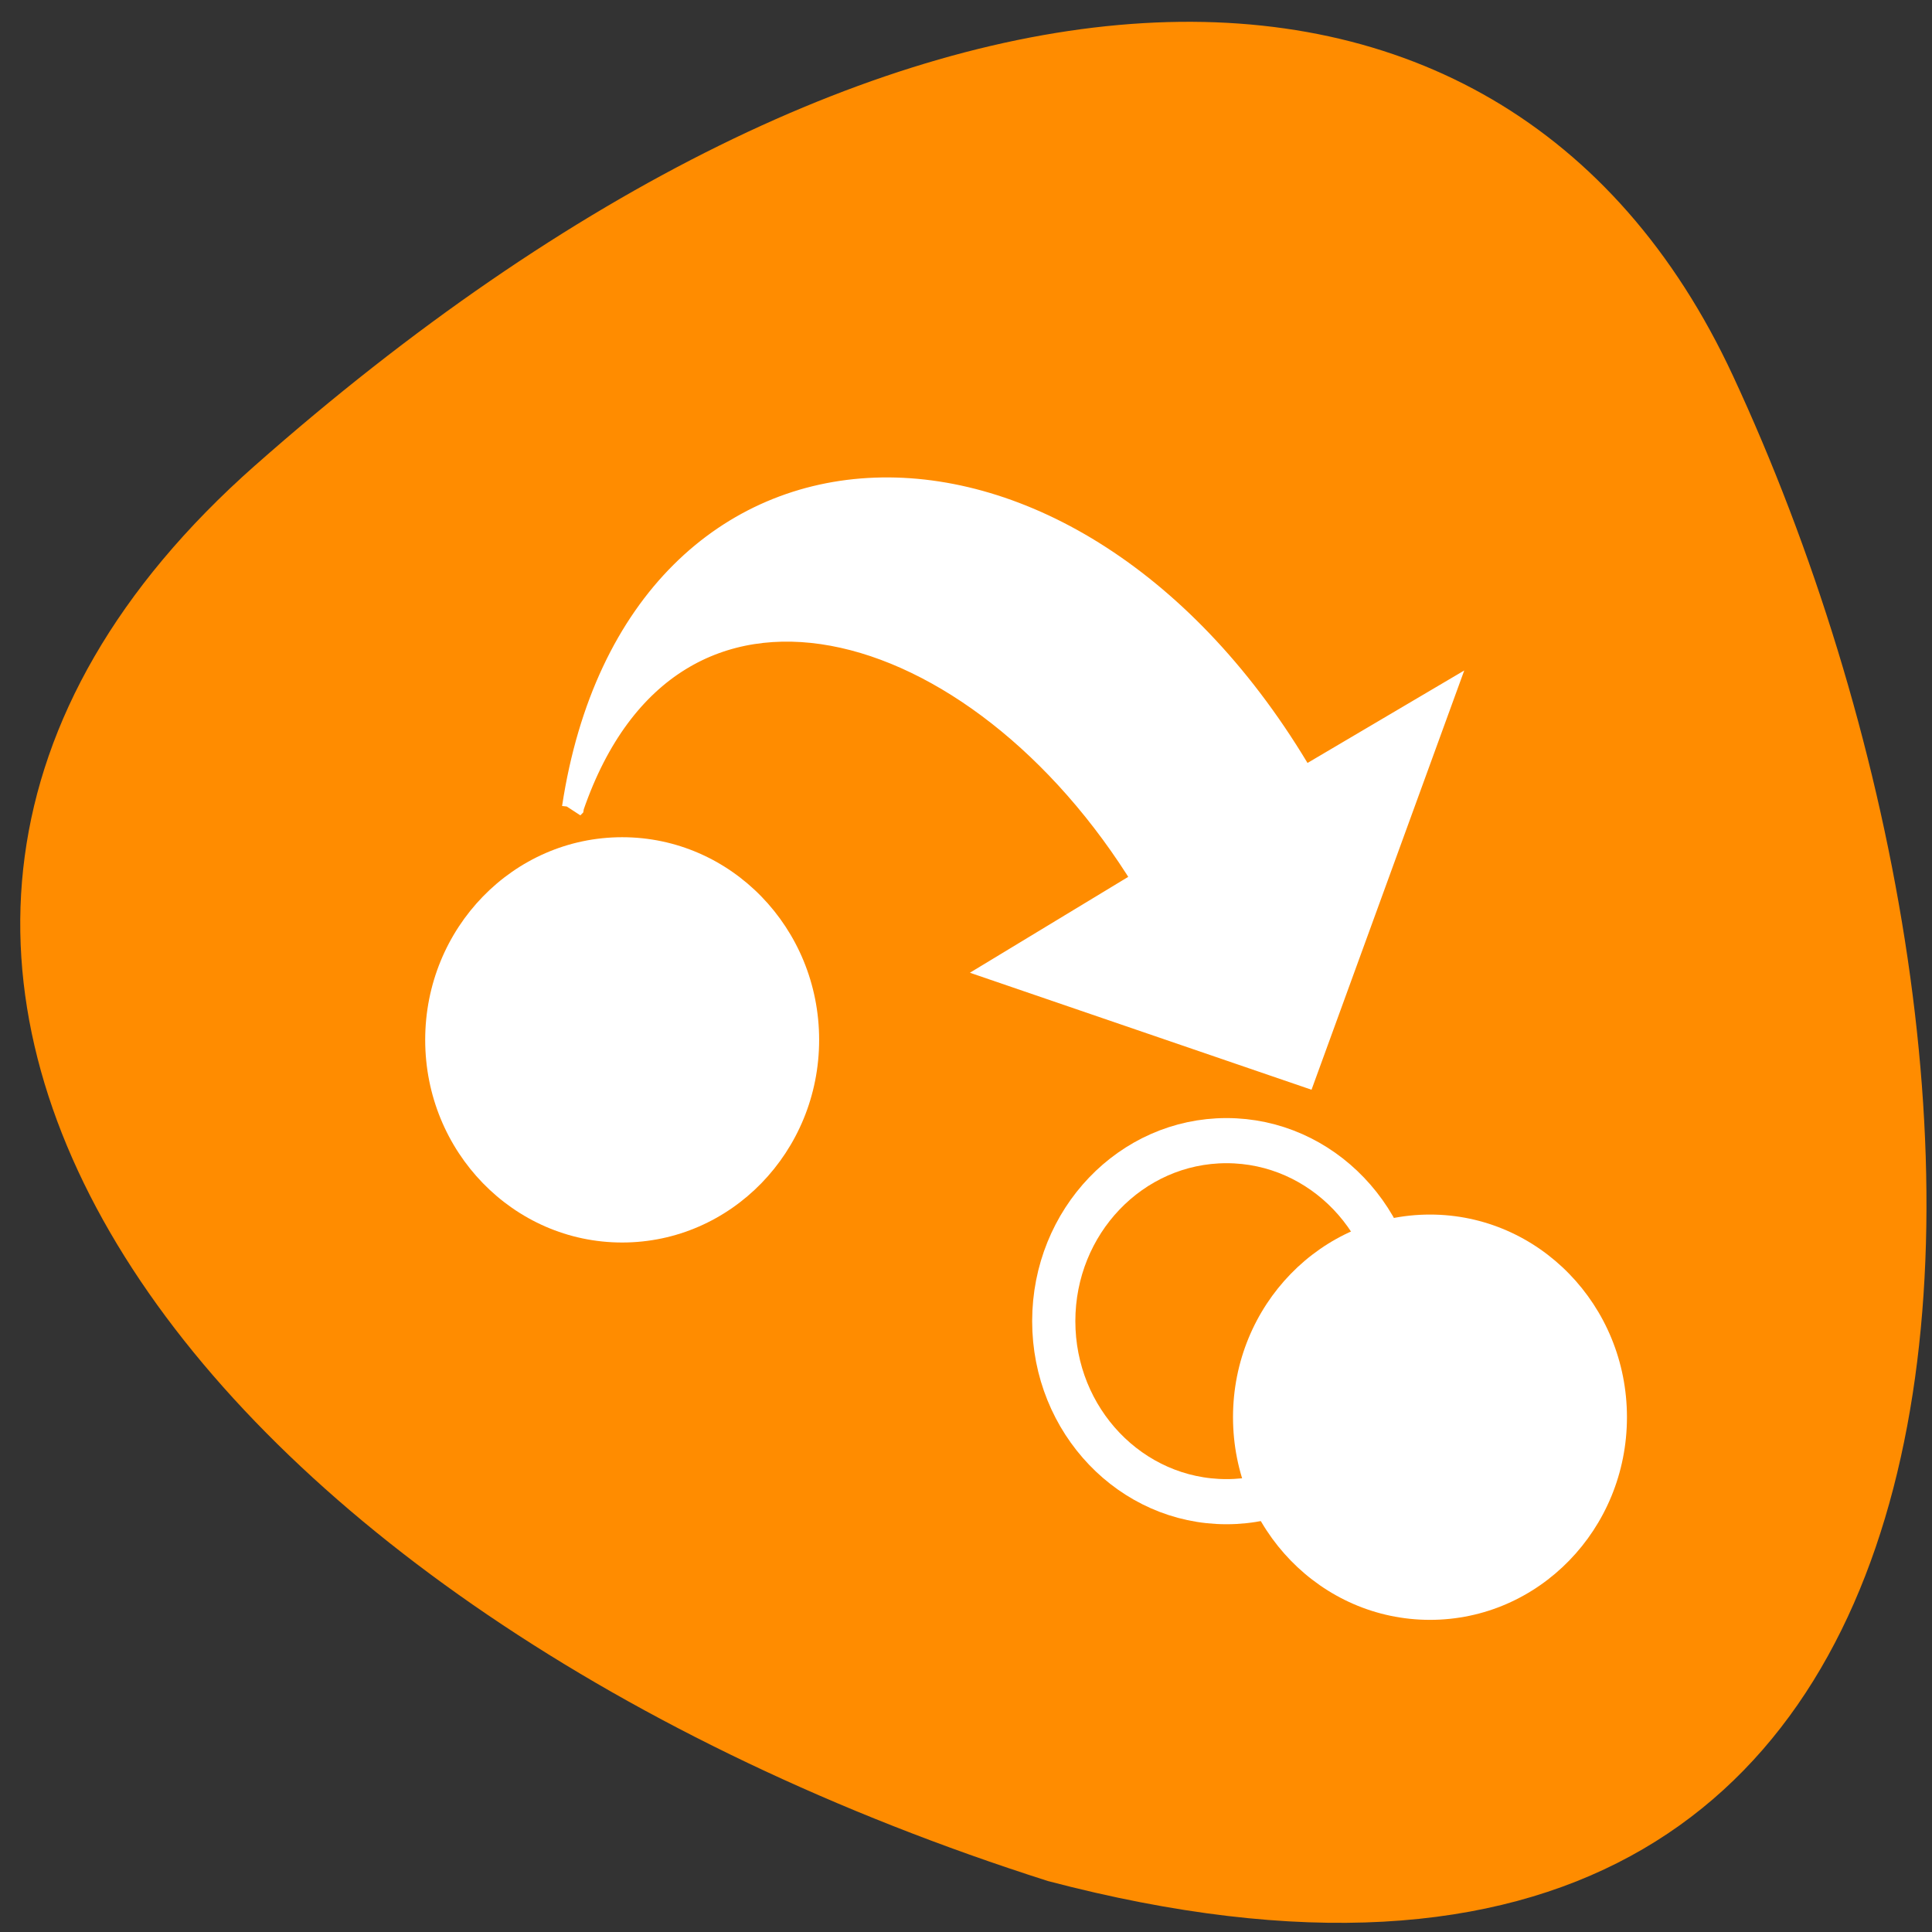<svg xmlns="http://www.w3.org/2000/svg" viewBox="0 0 256 256"><rect x="0" y="0" width="256" height="256" fill="#333333" stroke="none"/><g fill="#ff8c00"><path d="m 33.777 61.695 c 83.7 -73.991 164.94 -78.37 195.83 -11.944 42.606 91.63 44.38 235.01 -90.74 199.5 c -112.39 -35.809 -178.85 -122.35 -105.09 -187.56 z" color="#000"/><circle r="4" cy="49" cx="-110" transform="matrix(5.723 0 0 5.98 792.05 -117.96)" stroke="#fff"/></g><g fill="#fff"><circle r="4" cy="49" cx="-110" transform="matrix(6.525 0 0 6.713 907.23 -141.15)"/><circle r="4" cy="49" cx="-110" transform="matrix(6.525 0 0 6.713 800.19 -191.15)"/><path transform="matrix(-1.067 -1.978 -1.947 1.246 221 132.01)" d="M 44.31,50.23 C 62.825,35.819 49.668,13.412 22.466,12.498 L 22.117,3.152 7.628,20.497 22.718,33.219 c 0,0 -0.252,-9.881 -0.252,-9.881 18.83,0.999 32.982,14.07 21.844,26.892 z" stroke="#fff" stroke-width="1.319" display="block" color="#000"/></g></svg>